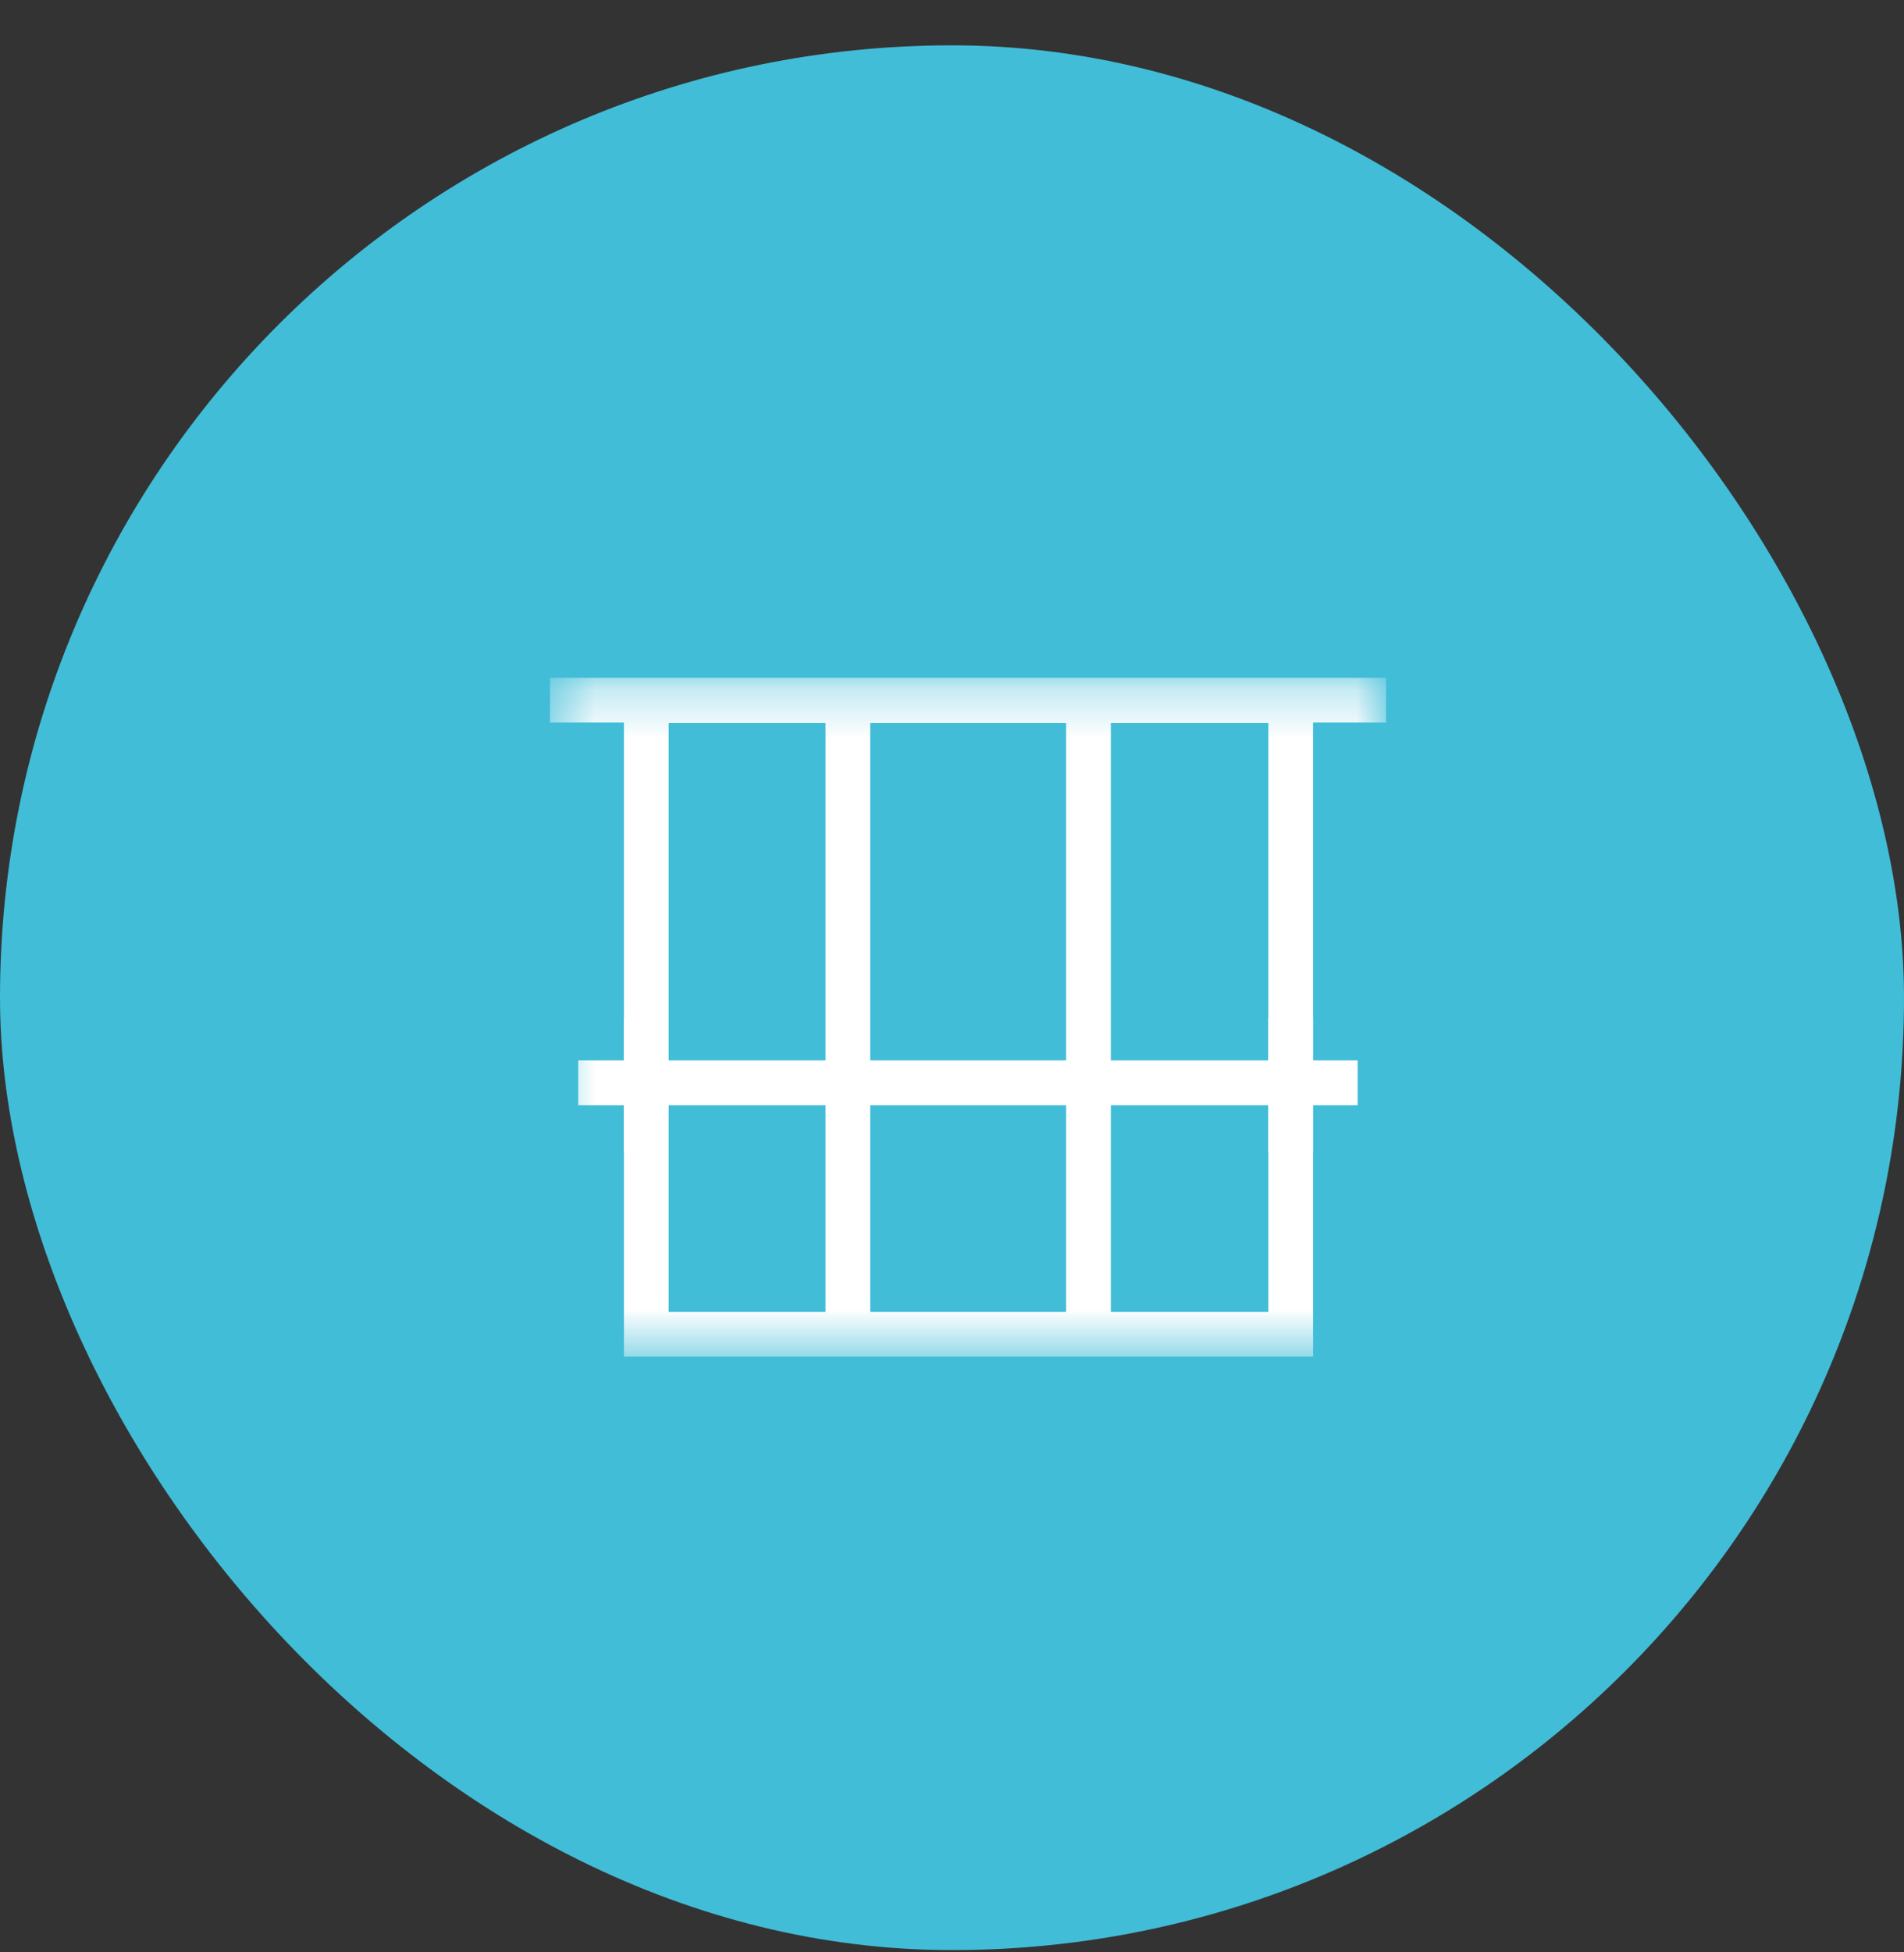 <svg width="40" height="41" viewBox="0 0 40 41" fill="none" xmlns="http://www.w3.org/2000/svg">
<rect x="0" y="0" width="40" height="41" fill="#333333" stroke="none"/>
<g clip-path="url(#clip0_104_2282)">
<rect y="0.952" width="40" height="40" rx="10" fill="#41BDD8"/>
<mask id="mask0_104_2282" style="mask-type:luminance" maskUnits="userSpaceOnUse" x="11" y="14" width="19" height="15">
<path d="M29.119 14.286H11.555V28.437H29.119V14.286Z" fill="white"/>
</mask>
<g mask="url(#mask0_104_2282)">
<path d="M27.116 21.388V28.019H13.578V21.388" stroke="white" stroke-width="0.94"/>
<path d="M13.578 24.198V14.713H27.116V24.198" stroke="white" stroke-width="0.94"/>
<path d="M12.148 22.739H28.522" stroke="white" stroke-width="0.94"/>
<path d="M11.555 14.703H17.599H29.119" stroke="white" stroke-width="0.94"/>
<path d="M17.812 27.983V14.854" stroke="white" stroke-width="0.94"/>
<path d="M22.867 27.983V14.854" stroke="white" stroke-width="0.94"/>
</g>
</g>
<defs>
<clipPath id="clip0_104_2282">
<rect y="0.952" width="40" height="40" rx="20" fill="white"/>
</clipPath>
</defs>
</svg>
